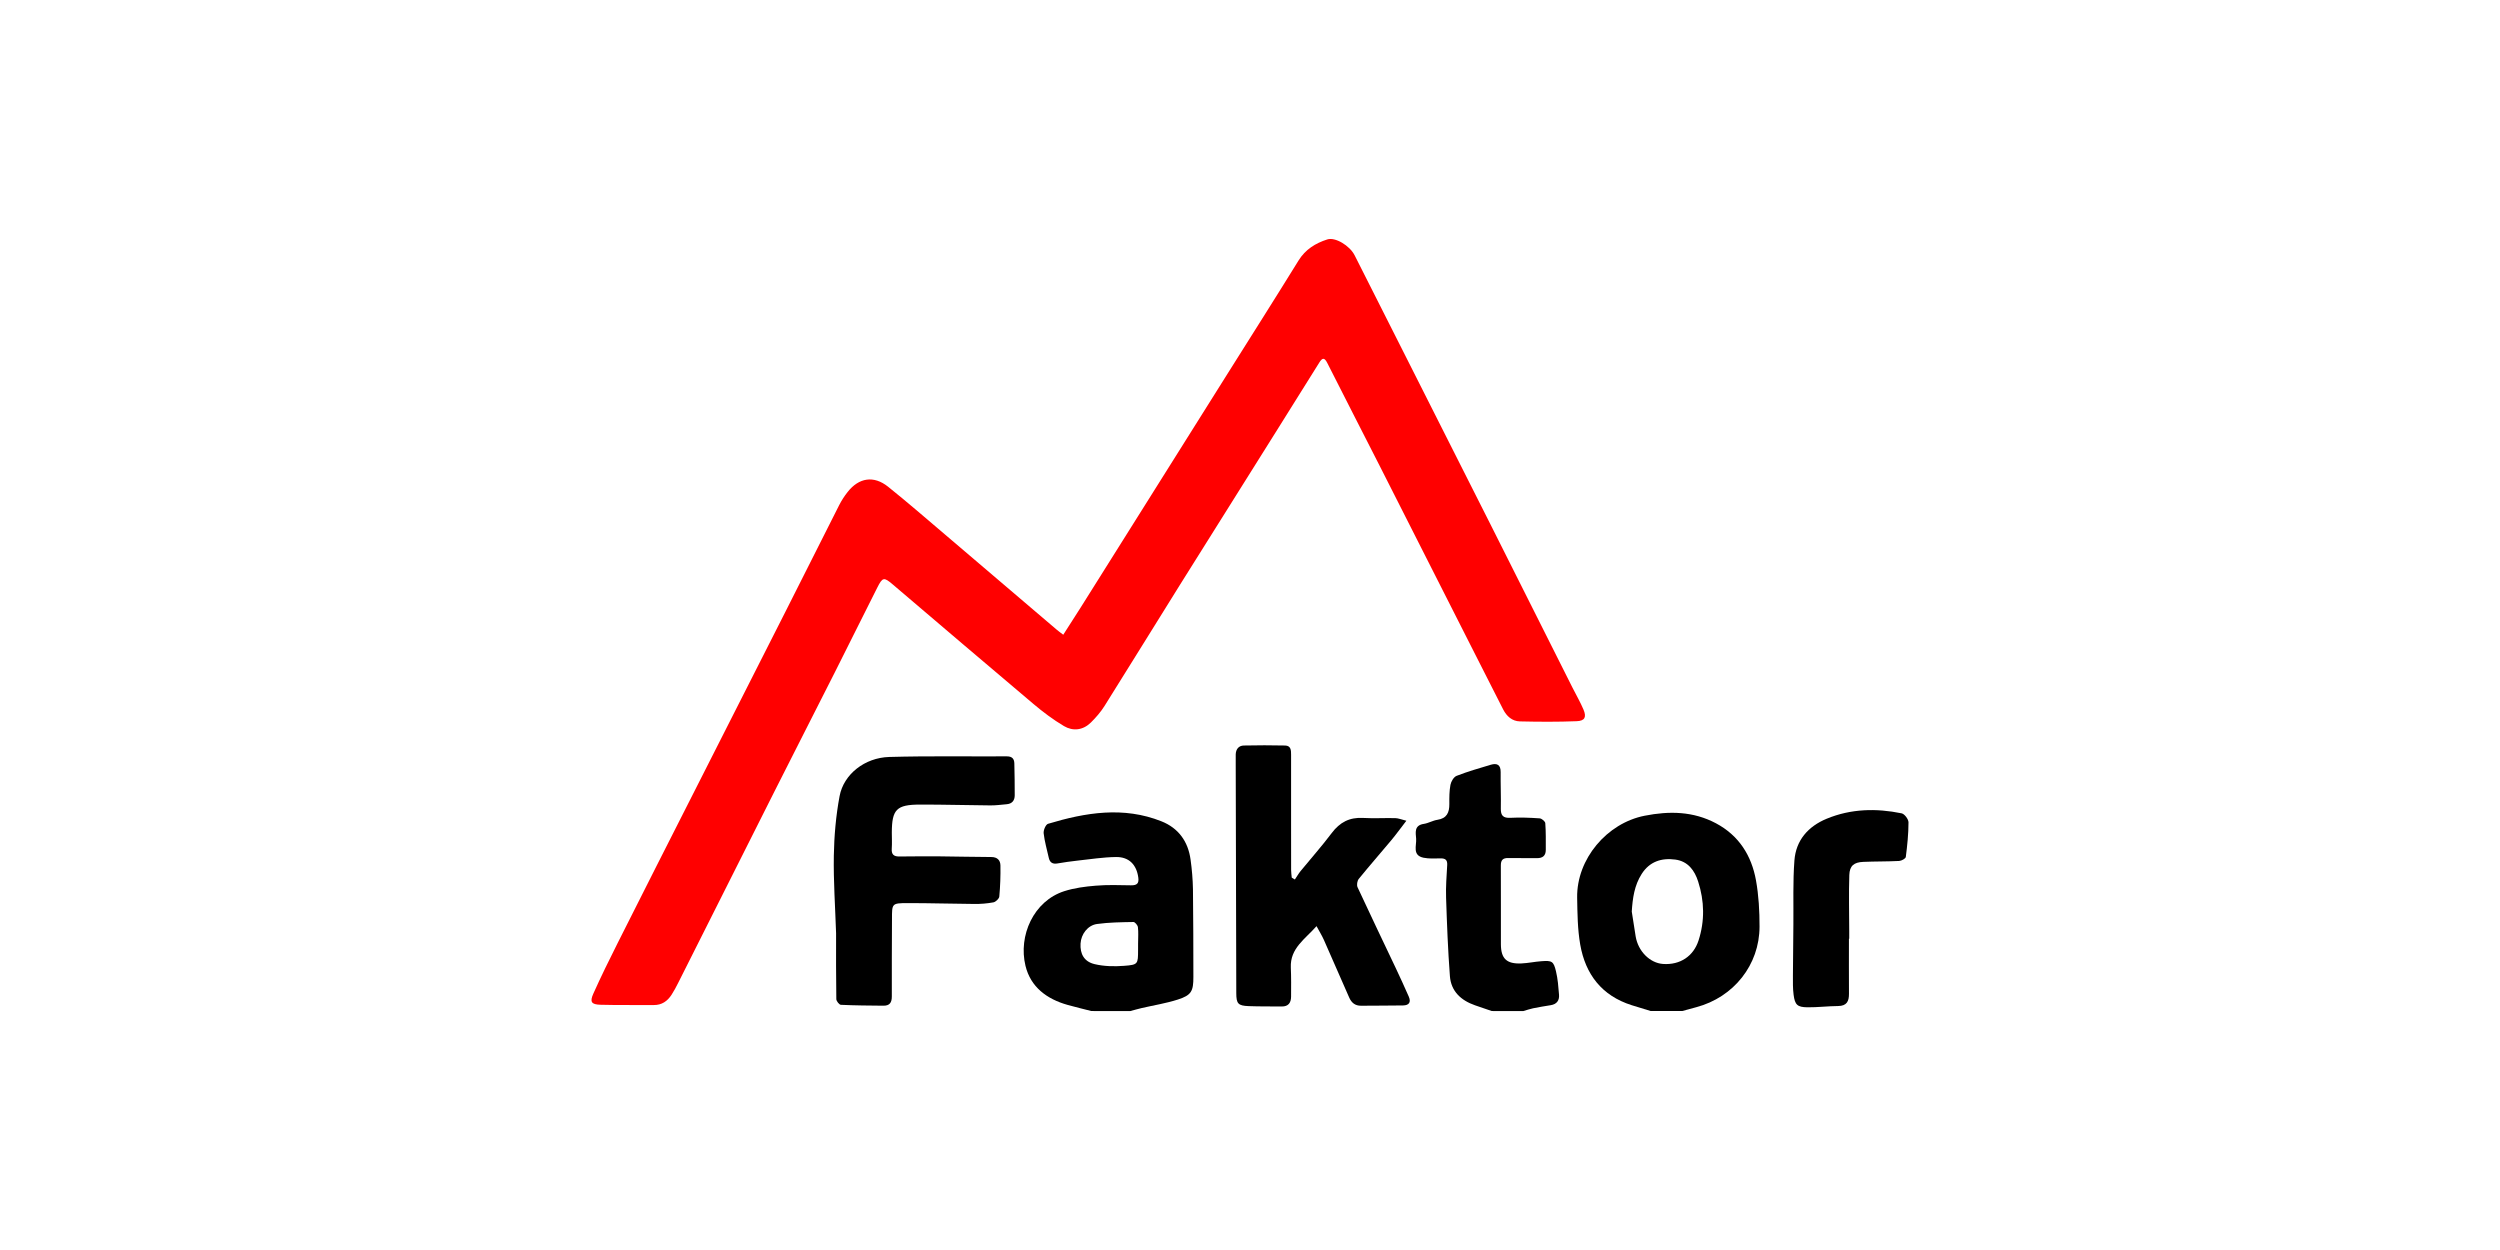 <svg width="136" height="68" viewBox="0 0 136 68" fill="none" xmlns="http://www.w3.org/2000/svg">
<g clip-path="url(#clip0_576_8960)">
<path d="M59.367 55C58.938 54.89 58.507 54.787 58.081 54.668C56.949 54.35 56.068 53.697 55.787 52.543C55.386 50.9 56.228 49.014 57.896 48.48C58.444 48.304 59.033 48.228 59.61 48.181C60.245 48.128 60.886 48.15 61.525 48.161C61.843 48.166 61.97 48.066 61.923 47.735C61.828 47.046 61.426 46.613 60.712 46.622C60.011 46.631 59.31 46.742 58.61 46.818C58.246 46.857 57.883 46.911 57.522 46.972C57.257 47.018 57.109 46.917 57.053 46.663C56.955 46.219 56.825 45.781 56.775 45.331C56.756 45.163 56.887 44.853 57.013 44.815C59.054 44.2 61.118 43.857 63.184 44.68C64.112 45.049 64.635 45.782 64.767 46.764C64.842 47.297 64.886 47.834 64.897 48.372C64.919 49.962 64.915 51.553 64.92 53.145C64.922 53.921 64.811 54.139 64.076 54.375C63.436 54.582 62.763 54.686 62.105 54.839C61.898 54.888 61.693 54.947 61.487 55.002L59.367 55ZM61.912 51.281H61.913C61.913 50.999 61.937 50.714 61.902 50.436C61.889 50.33 61.741 50.155 61.657 50.157C60.996 50.169 60.331 50.175 59.679 50.265C59.166 50.337 58.811 50.824 58.782 51.328C58.749 51.891 58.975 52.316 59.552 52.45C60.065 52.572 60.622 52.582 61.151 52.541C61.912 52.484 61.909 52.445 61.911 51.684C61.912 51.55 61.912 51.416 61.912 51.281Z" fill="black"/>
<path d="M89.8 55C89.454 54.894 89.107 54.791 88.762 54.682C87.135 54.165 86.247 52.999 85.965 51.389C85.818 50.549 85.812 49.681 85.797 48.825C85.767 46.736 87.408 44.78 89.472 44.375C90.812 44.111 92.114 44.131 93.35 44.788C94.602 45.455 95.282 46.546 95.525 47.887C95.674 48.712 95.72 49.565 95.719 50.406C95.716 52.491 94.314 54.247 92.28 54.791C92.024 54.86 91.769 54.93 91.513 55H89.8ZM88.769 49.593C88.839 50.042 88.905 50.492 88.98 50.941C89.114 51.748 89.752 52.388 90.466 52.439C91.397 52.505 92.124 52.018 92.4 51.164C92.747 50.09 92.72 49.015 92.38 47.956C92.189 47.357 91.829 46.853 91.137 46.761C90.384 46.66 89.736 46.87 89.308 47.542C88.908 48.167 88.814 48.865 88.768 49.593H88.769Z" fill="black"/>
<path d="M81.151 55C80.848 54.896 80.544 54.793 80.241 54.688C79.475 54.422 78.937 53.924 78.875 53.104C78.767 51.682 78.714 50.256 78.667 48.831C78.647 48.239 78.695 47.644 78.728 47.052C78.743 46.782 78.627 46.693 78.371 46.696C78.061 46.699 77.742 46.722 77.442 46.661C76.817 46.533 77.065 46.002 77.038 45.629C77.016 45.309 76.914 44.899 77.456 44.819C77.707 44.782 77.942 44.636 78.194 44.598C78.711 44.52 78.847 44.199 78.844 43.74C78.842 43.39 78.84 43.033 78.905 42.692C78.941 42.51 79.084 42.266 79.242 42.205C79.845 41.97 80.471 41.79 81.093 41.604C81.436 41.501 81.641 41.6 81.636 42.005C81.628 42.664 81.658 43.325 81.645 43.984C81.637 44.368 81.772 44.51 82.172 44.489C82.7 44.461 83.232 44.482 83.76 44.519C83.872 44.527 84.056 44.683 84.064 44.781C84.1 45.263 84.09 45.748 84.091 46.233C84.091 46.554 83.919 46.689 83.601 46.683C83.085 46.675 82.568 46.688 82.052 46.678C81.756 46.671 81.644 46.786 81.646 47.085C81.656 48.515 81.642 49.944 81.649 51.374C81.653 52.155 81.964 52.445 82.761 52.411C83.125 52.396 83.487 52.316 83.851 52.29C84.427 52.246 84.514 52.29 84.645 52.837C84.745 53.253 84.777 53.687 84.811 54.115C84.836 54.422 84.689 54.63 84.36 54.682C84.039 54.733 83.719 54.786 83.401 54.851C83.219 54.888 83.043 54.952 82.865 55.003L81.151 55Z" fill="black"/>
<path d="M57.841 34.53C58.17 34.016 58.476 33.546 58.775 33.07C61.45 28.814 64.124 24.558 66.797 20.301C68.081 18.259 69.374 16.222 70.642 14.17C71.016 13.566 71.561 13.232 72.205 13.025C72.633 12.886 73.422 13.356 73.693 13.891C74.442 15.366 75.187 16.842 75.93 18.32C77.65 21.729 79.37 25.137 81.091 28.545C82.579 31.499 84.063 34.454 85.544 37.41C85.744 37.806 85.968 38.192 86.141 38.599C86.315 39.006 86.218 39.215 85.777 39.233C84.747 39.274 83.715 39.268 82.683 39.244C82.26 39.234 81.96 38.963 81.77 38.589C81.282 37.631 80.796 36.672 80.31 35.714C78.554 32.248 76.798 28.782 75.041 25.316C74.098 23.458 73.142 21.607 72.204 19.746C72.041 19.422 71.926 19.472 71.768 19.726C71.005 20.948 70.24 22.17 69.474 23.392C67.713 26.199 65.951 29.006 64.19 31.814C62.818 34.008 61.463 36.212 60.088 38.402C59.883 38.73 59.62 39.032 59.344 39.305C58.918 39.725 58.374 39.792 57.88 39.499C57.291 39.15 56.736 38.731 56.211 38.288C53.654 36.133 51.113 33.96 48.566 31.794C48.082 31.383 48.014 31.392 47.72 31.974C46.949 33.498 46.195 35.029 45.425 36.554C44.329 38.726 43.22 40.892 42.126 43.064C40.377 46.535 38.63 50.007 36.887 53.481C36.781 53.698 36.663 53.909 36.534 54.113C36.309 54.462 36.004 54.679 35.563 54.675C34.598 54.666 33.633 54.686 32.669 54.659C32.169 54.644 32.075 54.507 32.277 54.055C32.694 53.125 33.145 52.208 33.603 51.297C35.03 48.462 36.462 45.63 37.9 42.801C39.509 39.624 41.12 36.447 42.731 33.271C43.707 31.341 44.674 29.408 45.652 27.478C45.781 27.226 45.935 26.987 46.11 26.765C46.728 25.981 47.533 25.856 48.312 26.478C49.368 27.324 50.391 28.212 51.422 29.089C53.443 30.807 55.461 32.527 57.478 34.249C57.569 34.328 57.668 34.397 57.841 34.53Z" fill="#FF0000"/>
<path d="M70.441 47.845C70.546 47.69 70.638 47.527 70.755 47.383C71.319 46.692 71.915 46.025 72.449 45.314C72.887 44.731 73.418 44.453 74.153 44.496C74.736 44.529 75.322 44.493 75.906 44.506C76.069 44.51 76.232 44.581 76.507 44.648C76.195 45.052 75.955 45.386 75.692 45.702C75.103 46.408 74.497 47.098 73.917 47.812C73.832 47.918 73.795 48.147 73.852 48.269C74.534 49.743 75.239 51.207 75.935 52.676C76.176 53.186 76.41 53.699 76.637 54.215C76.771 54.519 76.654 54.691 76.326 54.696C75.565 54.708 74.804 54.705 74.043 54.712C73.715 54.715 73.518 54.548 73.393 54.259C72.939 53.214 72.48 52.17 72.018 51.128C71.916 50.899 71.782 50.683 71.619 50.382C70.995 51.093 70.176 51.582 70.221 52.637C70.244 53.162 70.238 53.689 70.235 54.215C70.233 54.544 70.093 54.758 69.724 54.753C69.126 54.746 68.527 54.756 67.93 54.733C67.347 54.712 67.256 54.595 67.254 54.028C67.245 49.887 67.234 45.746 67.223 41.605C67.223 41.416 67.218 41.227 67.223 41.039C67.232 40.756 67.384 40.562 67.666 40.556C68.413 40.538 69.16 40.541 69.907 40.556C70.234 40.562 70.235 40.823 70.235 41.059C70.236 42.286 70.236 43.514 70.235 44.742C70.235 45.605 70.235 46.468 70.237 47.332C70.237 47.469 70.259 47.605 70.271 47.743L70.441 47.845Z" fill="black"/>
<path d="M45.483 50.765C45.435 49.324 45.337 47.936 45.36 46.551C45.379 45.469 45.474 44.375 45.673 43.311C45.896 42.119 47.042 41.217 48.374 41.179C50.504 41.118 52.638 41.157 54.77 41.146C55.05 41.144 55.174 41.272 55.18 41.526C55.193 42.104 55.203 42.685 55.201 43.264C55.201 43.541 55.063 43.725 54.765 43.75C54.467 43.776 54.171 43.817 53.874 43.814C52.597 43.805 51.32 43.765 50.044 43.769C48.769 43.772 48.52 44.032 48.515 45.29C48.515 45.587 48.532 45.884 48.511 46.179C48.49 46.486 48.632 46.595 48.915 46.593C49.635 46.588 50.355 46.579 51.076 46.585C52.025 46.593 52.975 46.62 53.926 46.622C54.257 46.622 54.419 46.8 54.424 47.081C54.434 47.645 54.413 48.209 54.362 48.771C54.351 48.89 54.169 49.063 54.042 49.088C53.696 49.151 53.344 49.181 52.992 49.175C51.782 49.168 50.573 49.126 49.364 49.129C48.514 49.131 48.523 49.154 48.524 49.998C48.524 51.4 48.505 52.802 48.515 54.204C48.517 54.548 48.392 54.714 48.053 54.71C47.283 54.702 46.514 54.699 45.745 54.662C45.653 54.658 45.498 54.461 45.496 54.352C45.476 53.139 45.483 51.926 45.483 50.765Z" fill="black"/>
<path d="M100.582 51.068C100.582 52.065 100.577 53.062 100.584 54.059C100.588 54.468 100.466 54.723 99.993 54.728C99.438 54.733 98.884 54.802 98.33 54.797C97.776 54.791 97.642 54.663 97.572 54.115C97.527 53.771 97.534 53.42 97.535 53.072C97.538 52.143 97.55 51.214 97.56 50.285C97.572 49.127 97.529 47.965 97.616 46.812C97.698 45.717 98.355 44.958 99.376 44.537C100.697 43.992 102.069 43.963 103.448 44.245C103.607 44.278 103.822 44.566 103.822 44.735C103.822 45.363 103.756 45.993 103.676 46.617C103.665 46.709 103.442 46.83 103.312 46.836C102.662 46.87 102.01 46.858 101.36 46.886C100.858 46.908 100.62 47.096 100.603 47.597C100.569 48.618 100.596 49.642 100.598 50.664C100.598 50.799 100.598 50.934 100.598 51.069L100.582 51.068Z" fill="black"/>
</g>
<defs>
<clipPath id="clip0_576_8960">
<rect width="71.647" height="42" fill="white" transform="translate(32.177 13)"/>
</clipPath>
</defs>
</svg>
